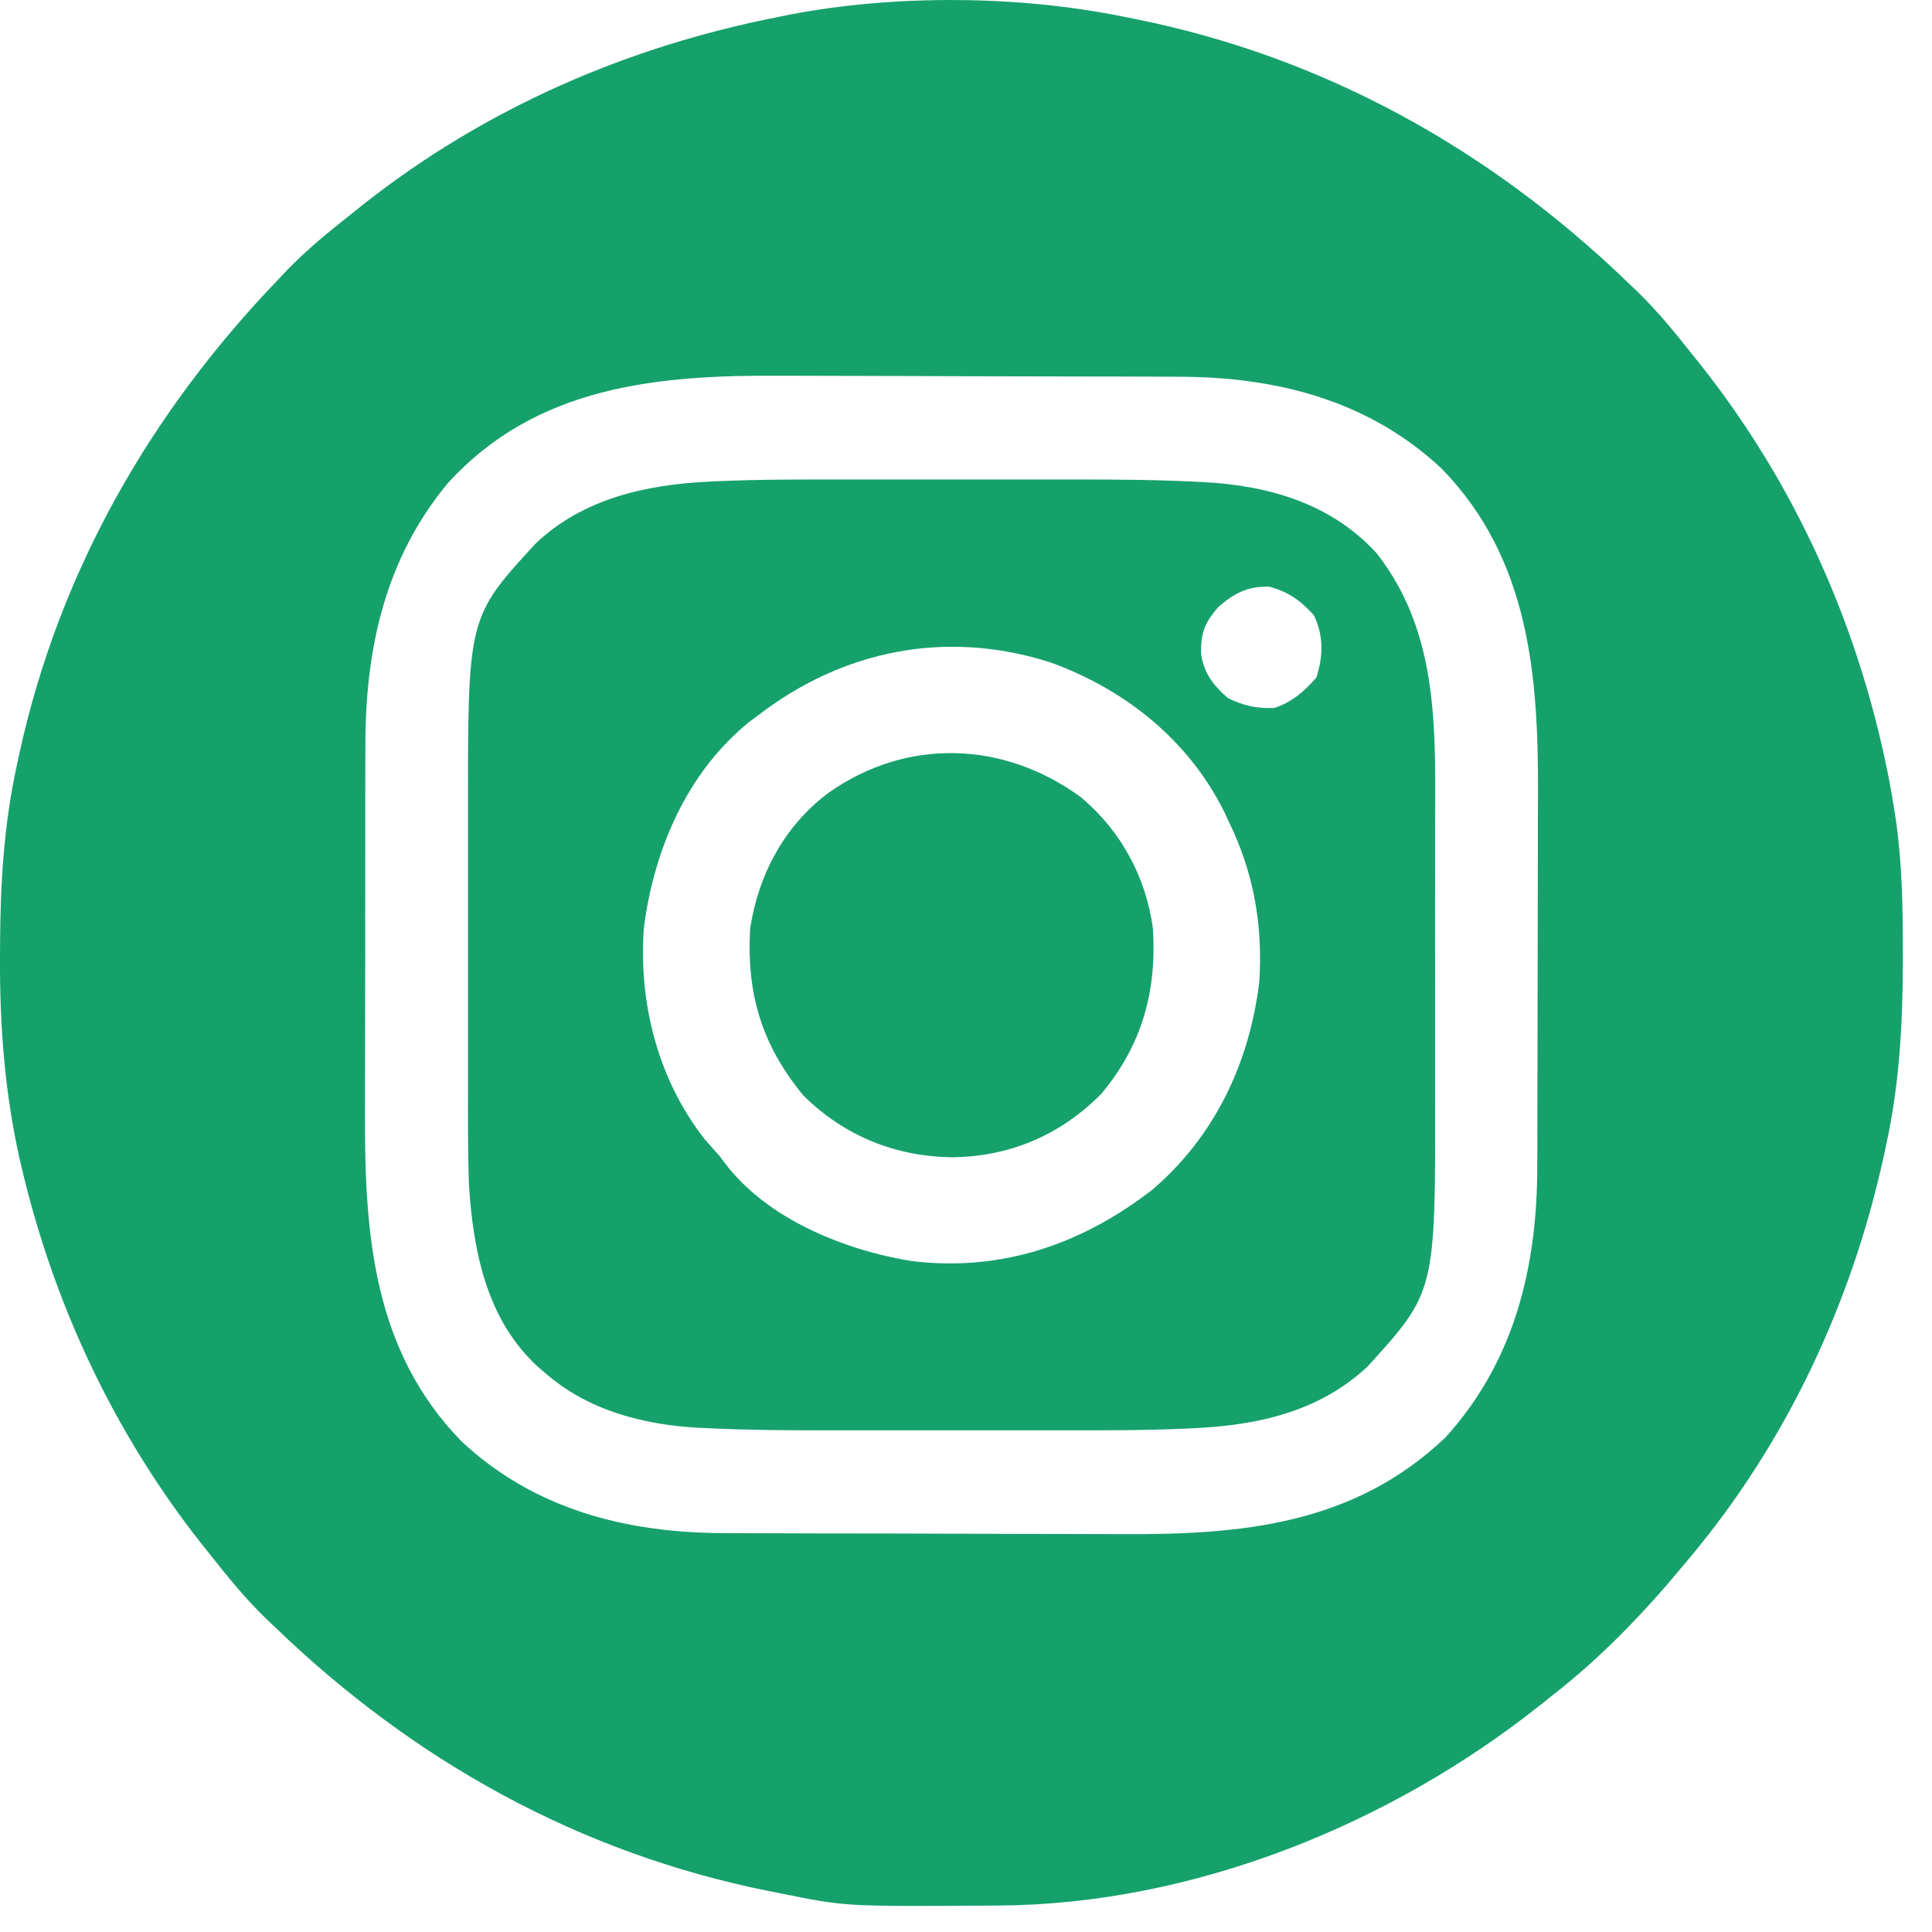<svg width="32" height="32" viewBox="0 0 32 32" fill="none" xmlns="http://www.w3.org/2000/svg">
<path d="M18.592 0.273C18.656 0.285 18.72 0.298 18.786 0.311C21.926 0.939 24.668 2.468 26.962 4.678C27.012 4.725 27.062 4.773 27.113 4.822C27.45 5.148 27.741 5.506 28.032 5.874C28.107 5.967 28.107 5.967 28.183 6.062C29.73 8.022 30.758 10.311 31.257 12.753C31.267 12.799 31.276 12.846 31.286 12.894C31.316 13.05 31.342 13.206 31.367 13.362C31.384 13.468 31.384 13.468 31.401 13.575C31.506 14.307 31.518 15.034 31.517 15.773C31.517 15.869 31.517 15.869 31.517 15.967C31.514 16.986 31.459 17.964 31.241 18.963C31.227 19.028 31.214 19.092 31.199 19.159C30.664 21.597 29.581 23.907 27.969 25.823C27.942 25.855 27.915 25.888 27.887 25.921C27.225 26.72 26.524 27.45 25.703 28.088C25.611 28.162 25.611 28.162 25.516 28.238C23.016 30.228 19.748 31.545 16.529 31.562C16.472 31.562 16.415 31.563 16.357 31.563C13.999 31.578 13.999 31.578 12.929 31.36C12.865 31.348 12.801 31.335 12.735 31.322C9.595 30.694 6.853 29.165 4.559 26.955C4.509 26.908 4.459 26.86 4.408 26.812C4.071 26.486 3.779 26.127 3.489 25.76C3.439 25.697 3.389 25.635 3.338 25.571C1.896 23.743 0.895 21.615 0.362 19.352C0.35 19.303 0.338 19.253 0.326 19.202C0.077 18.089 -0.007 16.974 0 15.836C0.001 15.773 0.001 15.711 0.001 15.646C0.006 14.635 0.063 13.661 0.28 12.67C0.294 12.605 0.307 12.541 0.322 12.474C0.983 9.46 2.492 6.827 4.622 4.615C4.669 4.565 4.717 4.515 4.765 4.464C5.091 4.127 5.45 3.836 5.818 3.545C5.88 3.495 5.942 3.445 6.006 3.394C8.041 1.788 10.39 0.768 12.929 0.273C12.981 0.262 13.033 0.252 13.086 0.241C14.822 -0.092 16.862 -0.078 18.592 0.273ZM7.414 8.007C6.378 9.255 6.049 10.757 6.052 12.353C6.052 12.436 6.051 12.518 6.051 12.604C6.05 12.829 6.05 13.053 6.05 13.278C6.05 13.467 6.05 13.656 6.05 13.845C6.049 14.292 6.049 14.739 6.049 15.186C6.05 15.643 6.049 16.101 6.048 16.558C6.047 16.954 6.046 17.35 6.046 17.746C6.046 17.981 6.046 18.216 6.045 18.451C6.039 20.438 6.179 22.371 7.643 23.872C8.847 24.999 10.371 25.39 11.989 25.393C12.078 25.393 12.168 25.394 12.258 25.394C12.552 25.396 12.846 25.396 13.14 25.397C13.242 25.397 13.343 25.398 13.445 25.398C13.924 25.399 14.403 25.4 14.882 25.4C15.432 25.401 15.981 25.403 16.531 25.405C16.958 25.407 17.384 25.408 17.811 25.408C18.065 25.408 18.319 25.409 18.573 25.41C20.568 25.422 22.42 25.254 23.941 23.809C25.084 22.549 25.46 20.992 25.462 19.322C25.462 19.239 25.462 19.157 25.463 19.071C25.464 18.845 25.464 18.618 25.464 18.391C25.465 18.249 25.465 18.107 25.465 17.965C25.466 17.519 25.466 17.073 25.467 16.626C25.467 16.114 25.468 15.602 25.47 15.09C25.471 14.692 25.472 14.295 25.472 13.897C25.472 13.66 25.472 13.424 25.474 13.187C25.483 11.201 25.337 9.258 23.878 7.762C22.674 6.634 21.15 6.243 19.532 6.24C19.442 6.24 19.353 6.239 19.263 6.239C18.969 6.238 18.675 6.237 18.381 6.236C18.279 6.236 18.178 6.236 18.076 6.236C17.597 6.234 17.118 6.233 16.639 6.233C16.089 6.232 15.54 6.231 14.99 6.228C14.563 6.226 14.137 6.225 13.71 6.225C13.456 6.225 13.202 6.224 12.948 6.223C10.899 6.21 8.884 6.387 7.414 8.007Z" fill="#16A16C"/>
<path d="M13.963 7.942C14.108 7.942 14.253 7.942 14.398 7.942C14.699 7.942 15 7.942 15.301 7.942C15.684 7.942 16.066 7.942 16.449 7.942C16.747 7.942 17.045 7.942 17.344 7.942C17.485 7.942 17.625 7.942 17.766 7.942C18.442 7.941 19.116 7.945 19.791 7.978C19.841 7.981 19.891 7.983 19.943 7.985C21.023 8.045 22.055 8.343 22.802 9.165C23.848 10.497 23.773 12.117 23.77 13.724C23.77 13.892 23.77 14.06 23.77 14.228C23.77 14.579 23.77 14.929 23.769 15.28C23.769 15.682 23.769 16.084 23.77 16.487C23.77 16.835 23.77 17.184 23.77 17.533C23.77 17.739 23.77 17.946 23.77 18.153C23.775 21.397 23.775 21.397 22.656 22.629C21.861 23.376 20.851 23.604 19.791 23.655C19.737 23.658 19.683 23.66 19.627 23.663C18.937 23.693 18.248 23.692 17.558 23.691C17.414 23.691 17.269 23.691 17.124 23.691C16.823 23.691 16.522 23.691 16.22 23.691C15.838 23.691 15.455 23.691 15.073 23.691C14.775 23.691 14.476 23.691 14.178 23.691C14.037 23.691 13.896 23.691 13.756 23.691C13.08 23.692 12.405 23.688 11.73 23.656C11.654 23.652 11.654 23.652 11.578 23.649C10.652 23.599 9.736 23.361 9.027 22.739C8.971 22.692 8.971 22.692 8.914 22.643C8.069 21.873 7.842 20.748 7.769 19.655C7.746 19.073 7.751 18.491 7.752 17.909C7.752 17.741 7.752 17.573 7.752 17.405C7.751 17.054 7.752 16.704 7.752 16.353C7.753 15.951 7.753 15.549 7.752 15.146C7.752 14.798 7.751 14.449 7.752 14.1C7.752 13.894 7.752 13.687 7.752 13.48C7.747 10.225 7.747 10.225 8.874 9C9.654 8.262 10.688 8.029 11.728 7.978C11.809 7.974 11.809 7.974 11.893 7.97C12.583 7.94 13.273 7.941 13.963 7.942ZM20.178 10.055C19.954 10.317 19.884 10.484 19.895 10.839C19.942 11.154 20.101 11.354 20.335 11.561C20.596 11.689 20.819 11.739 21.11 11.726C21.408 11.623 21.596 11.458 21.802 11.223C21.919 10.871 21.924 10.527 21.763 10.192C21.538 9.944 21.344 9.805 21.02 9.716C20.664 9.71 20.443 9.824 20.178 10.055ZM12.552 11.852C12.505 11.887 12.459 11.921 12.411 11.957C11.374 12.793 10.827 14.085 10.664 15.376C10.575 16.618 10.9 17.889 11.678 18.877C11.759 18.969 11.84 19.061 11.922 19.152C11.95 19.189 11.978 19.227 12.007 19.265C12.708 20.193 13.988 20.706 15.094 20.886C16.581 21.07 17.917 20.611 19.083 19.708C20.122 18.822 20.698 17.598 20.858 16.257C20.918 15.325 20.766 14.455 20.355 13.614C20.328 13.557 20.302 13.501 20.275 13.442C19.68 12.252 18.636 11.42 17.397 10.971C15.679 10.421 13.961 10.764 12.552 11.852Z" fill="#16A16C"/>
<path d="M17.904 13.205C18.565 13.758 18.98 14.525 19.096 15.376C19.162 16.419 18.916 17.31 18.242 18.116C17.572 18.795 16.737 19.154 15.784 19.168C14.832 19.159 13.986 18.816 13.306 18.145C12.617 17.309 12.362 16.458 12.425 15.376C12.563 14.483 12.994 13.674 13.725 13.13C15.023 12.214 16.631 12.273 17.904 13.205Z" fill="#16A16C"/>
</svg>
